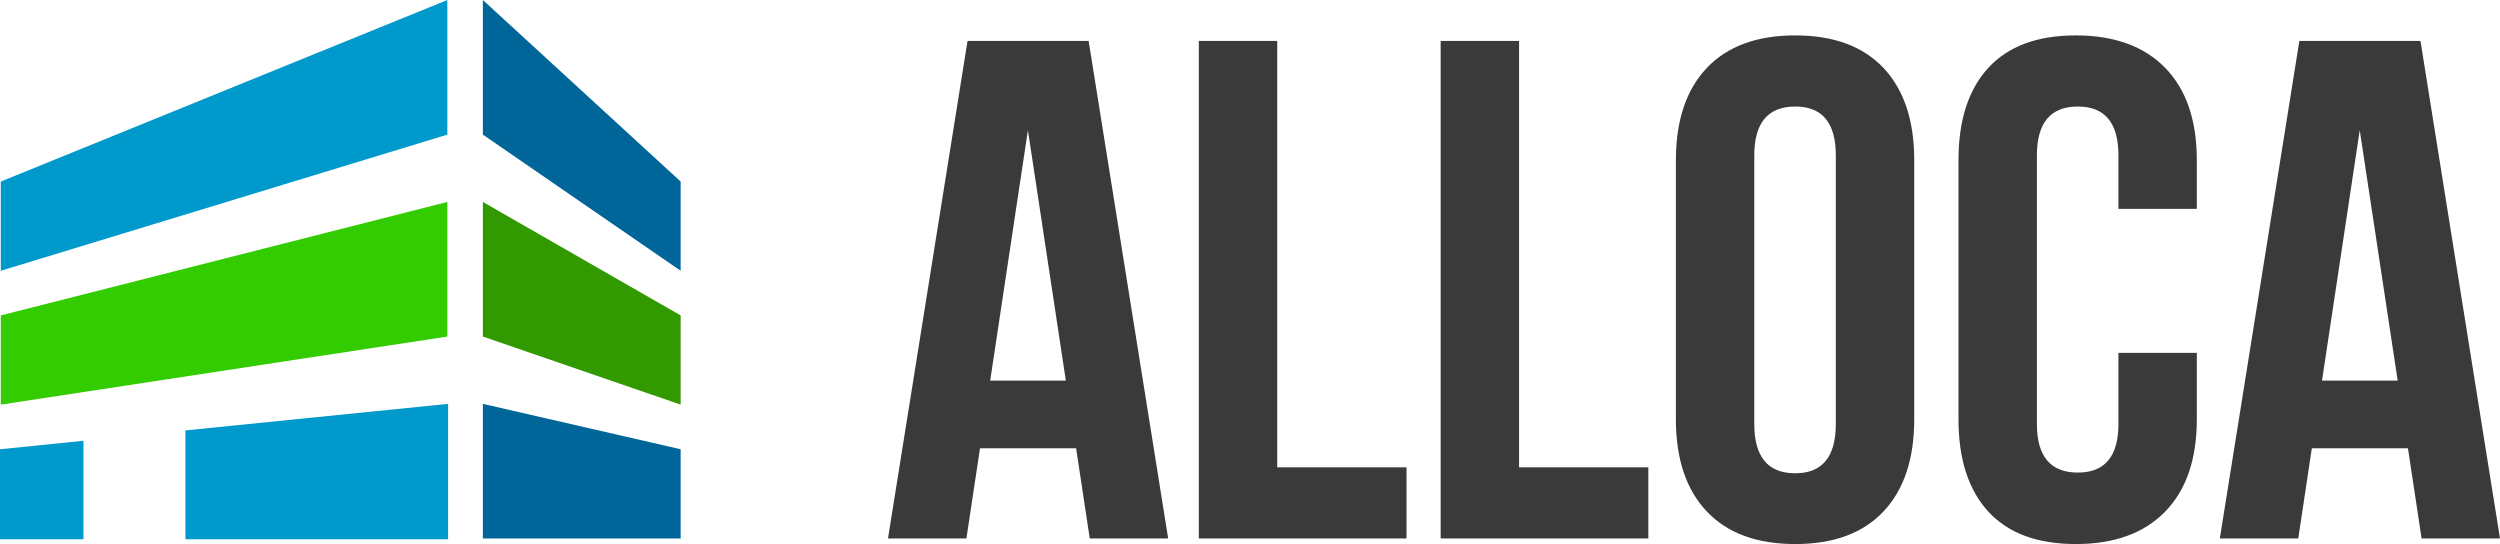 <svg width="193" height="42" fill="none" xmlns="http://www.w3.org/2000/svg"><g clip-path="url(#clip0)"><path d="M34.534 10.393L.06 20.904v-6.889L34.534 0v10.393z" fill="#09C"/><path d="M34.534 25.982L.06 31.237V24.35l34.474-8.76v10.393z" fill="#3C0"/><path d="M37.277 10.393l15.269 10.511v-6.889L37.277 0v10.393z" fill="#069"/><path d="M37.277 25.982l15.269 5.255V24.35l-15.269-8.76v10.393z" fill="#390"/><path d="M37.277 41.57h15.269v-6.888l-15.269-3.504V41.57z" fill="#069"/><path d="M6.442 34.027L0 34.682v6.947h6.442v-7.602zM14.315 33.227v8.402h20.278V31.178l-20.278 2.049z" fill="#09C"/><path d="M68.553 41.572l6.14-38.41h9.35l6.14 38.41h-6.054l-1.053-6.964h-7.42l-1.05 6.964h-6.053zm7.89-12.188h5.84L79.355 10.05l-2.912 19.335zM92.55 41.572V3.162h6.052V36.08h9.981v5.49H92.549v.001zM111.219 41.572V3.162h6.053V36.08h9.98v5.49h-16.033v.001zM129.378 32.357V12.375c0-3.07.795-5.446 2.384-7.125 1.589-1.678 3.865-2.517 6.83-2.517 2.964 0 5.236.84 6.817 2.517 1.58 1.679 2.37 4.054 2.37 7.125v19.982c0 3.072-.79 5.447-2.37 7.126-1.581 1.678-3.853 2.517-6.817 2.517-2.965 0-5.241-.84-6.83-2.517-1.59-1.679-2.384-4.054-2.384-7.126zm6.053.376c0 2.536 1.053 3.803 3.16 3.803 2.089 0 3.134-1.267 3.134-3.803V12c0-2.518-1.045-3.776-3.134-3.776-2.107 0-3.16 1.259-3.16 3.776v20.733zM151.195 32.357V12.375c0-3.089.767-5.468 2.303-7.138 1.535-1.67 3.788-2.504 6.756-2.504 2.969 0 5.268.835 6.898 2.504 1.628 1.67 2.443 4.05 2.443 7.138v3.75h-6.052V12c0-2.518-1.045-3.776-3.135-3.776-2.107 0-3.16 1.259-3.16 3.776v20.732c0 2.5 1.053 3.75 3.16 3.75 2.09 0 3.135-1.25 3.135-3.75v-5.49h6.052v5.115c0 3.09-.815 5.47-2.443 7.138-1.63 1.67-3.929 2.505-6.898 2.505-2.968 0-5.22-.834-6.756-2.505-1.535-1.669-2.303-4.048-2.303-7.138zM171.371 41.572l6.139-38.41h9.351L193 41.571h-6.053l-1.054-6.964h-7.42l-1.048 6.964h-6.054zm7.889-12.188h5.841l-2.929-19.335-2.912 19.335z" fill="#3A3A3A"/></g><defs><clipPath id="clip0"><path fill="#fff" d="M0 0h193v42H0z"/></clipPath></defs></svg>